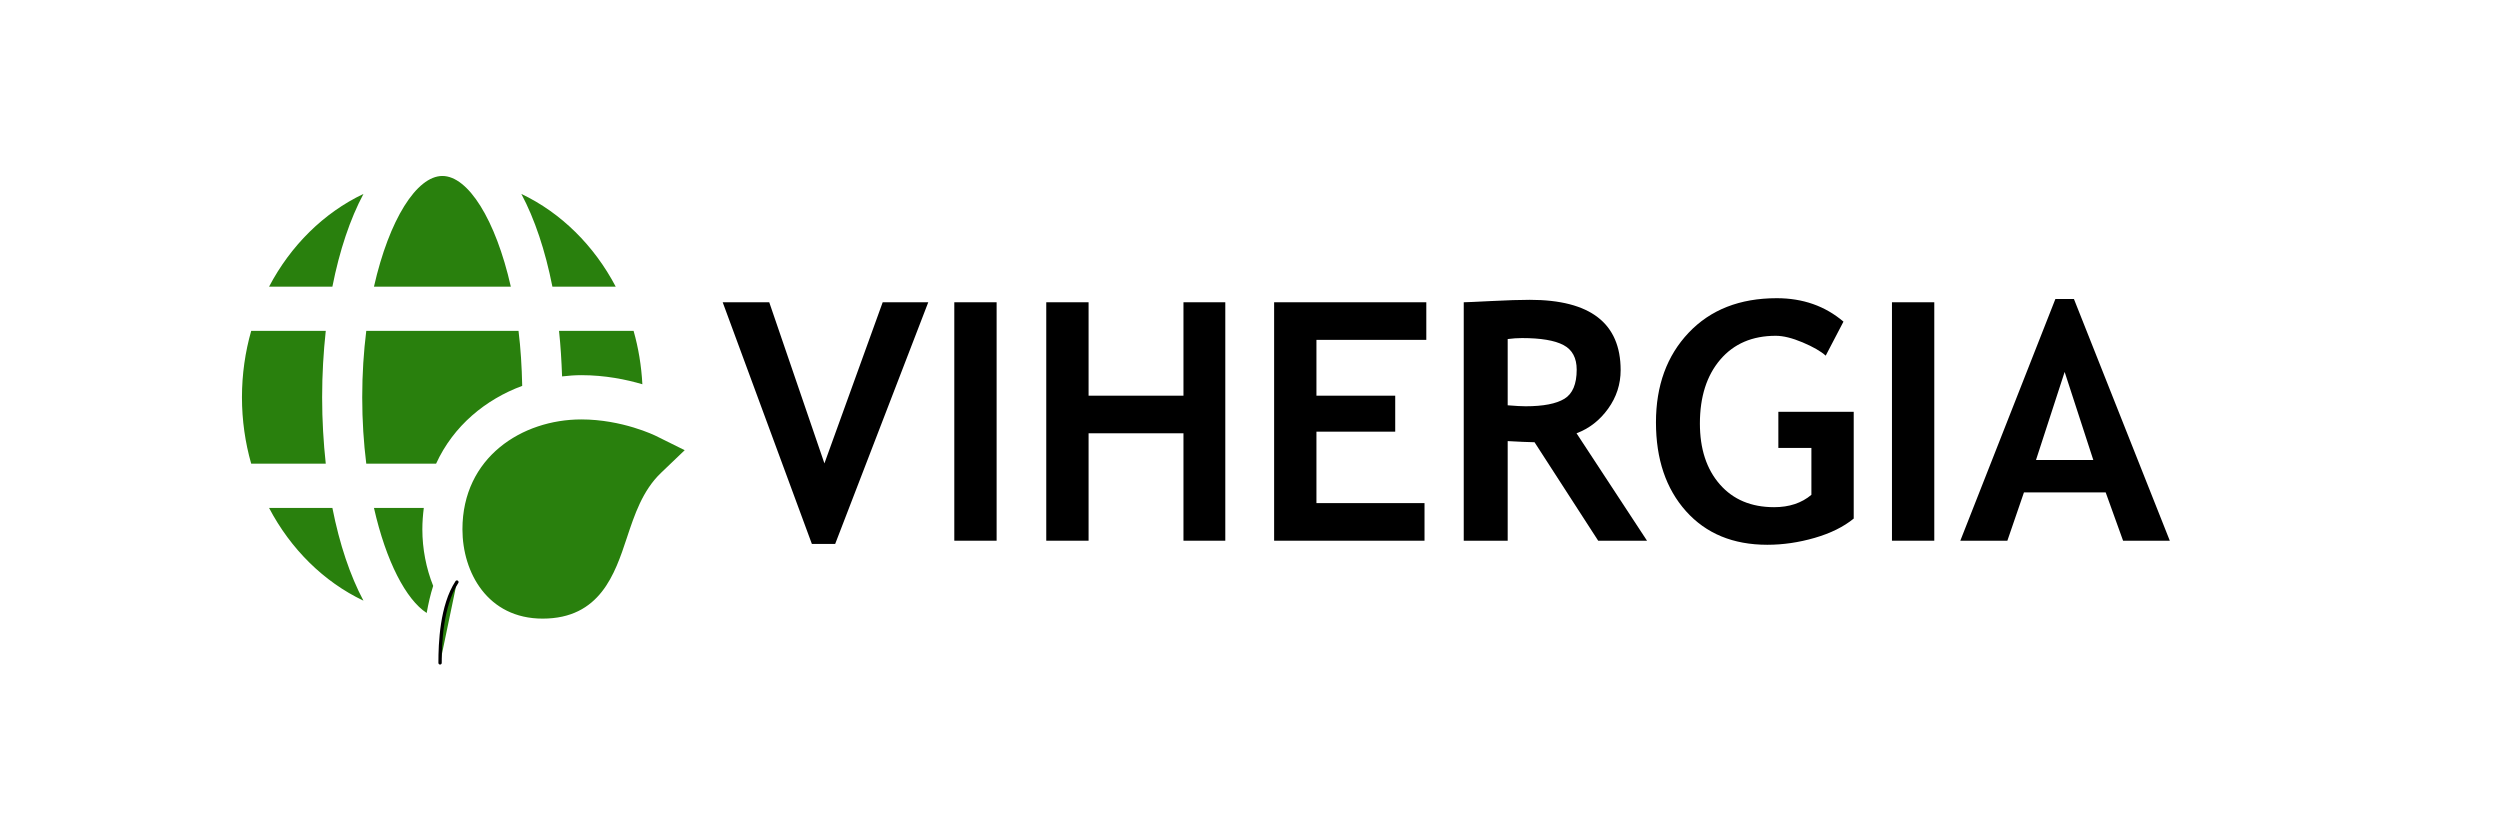 <?xml version="1.0" encoding="UTF-8" standalone="no"?>
<!DOCTYPE svg PUBLIC "-//W3C//DTD SVG 1.1//EN" "http://www.w3.org/Graphics/SVG/1.1/DTD/svg11.dtd">
<!-- Created with Vectornator (http://vectornator.io/) -->
<svg height="100%" stroke-miterlimit="10" style="fill-rule:nonzero;clip-rule:evenodd;stroke-linecap:round;stroke-linejoin:round;" version="1.1" viewBox="0 0 1500 500" width="100%" xml:space="preserve" xmlns="http://www.w3.org/2000/svg" xmlns:vectornator="http://vectornator.io" xmlns:xlink="http://www.w3.org/1999/xlink">
<defs>
<clipPath id="TextBounds">
<rect height="225.99" width="938.216" x="431.628" y="136.425"/>
</clipPath>
</defs>
<g id="Layer-1" vectornator:layerName="Layer 1">
<g fill="#000000" opacity="1" stroke="none">
<path clip-path="url(#TextBounds)" d="M501.096 326.378L487.131 326.378L433.616 181.359L461.546 181.359L494.651 278.038L529.612 181.359L556.956 181.359L501.096 326.378Z"/>
<path clip-path="url(#TextBounds)" d="M572.581 324.425L572.581 181.359L597.971 181.359L597.971 324.425L572.581 324.425Z"/>
<path clip-path="url(#TextBounds)" d="M710.081 324.425L710.081 259.972L653.147 259.972L653.147 324.425L627.756 324.425L627.756 181.359L653.147 181.359L653.147 237.413L710.081 237.413L710.081 181.359L735.178 181.359L735.178 324.425L710.081 324.425Z"/>
<path clip-path="url(#TextBounds)" d="M789.866 203.917L789.866 237.413L837.131 237.413L837.131 258.995L789.866 258.995L789.866 301.866L854.71 301.866L854.71 324.425L764.475 324.425L764.475 181.359L855.784 181.359L855.784 203.917L789.866 203.917Z"/>
<path clip-path="url(#TextBounds)" d="M958.909 324.425L920.725 265.343C916.884 265.278 911.513 265.05 904.612 264.659L904.612 324.425L878.245 324.425L878.245 181.359C879.677 181.359 885.178 181.114 894.749 180.626C904.319 180.138 912.034 179.894 917.893 179.894C954.221 179.894 972.385 193.956 972.385 222.081C972.385 230.545 969.879 238.26 964.866 245.226C959.853 252.192 953.538 257.107 945.921 259.972L988.206 324.425L958.909 324.425ZM904.612 203.429L904.612 243.175C909.299 243.566 912.88 243.761 915.354 243.761C925.966 243.761 933.73 242.264 938.645 239.269C943.561 236.274 946.018 230.447 946.018 221.788C946.018 214.757 943.381 209.842 938.108 207.042C932.835 204.243 924.534 202.843 913.206 202.843C910.471 202.843 907.607 203.038 904.612 203.429Z"/>
<path clip-path="url(#TextBounds)" d="M1106.08 192.98L1095.43 213.39C1092.44 210.721 1087.82 208.068 1081.57 205.431C1075.32 202.794 1069.94 201.476 1065.45 201.476C1051.39 201.476 1040.29 206.245 1032.15 215.782C1024.01 225.32 1019.94 238.097 1019.94 254.113C1019.94 269.347 1023.93 281.521 1031.91 290.636C1039.88 299.751 1050.74 304.308 1064.48 304.308C1073.52 304.308 1080.98 301.834 1086.84 296.886L1086.84 268.761L1067.01 268.761L1067.01 247.081L1112.23 247.081L1112.23 311.144C1106.17 316.092 1098.38 319.949 1088.84 322.716C1079.3 325.483 1069.81 326.866 1060.37 326.866C1039.87 326.866 1023.61 320.144 1011.59 306.7C999.583 293.256 993.577 275.499 993.577 253.429C993.577 231.359 1000.12 213.422 1013.21 199.62C1026.29 185.818 1043.9 178.917 1066.04 178.917C1081.73 178.917 1095.07 183.605 1106.08 192.98Z"/>
<path clip-path="url(#TextBounds)" d="M1135.18 324.425L1135.18 181.359L1160.57 181.359L1160.57 324.425L1135.18 324.425Z"/>
<path clip-path="url(#TextBounds)" d="M1273.85 324.425L1263.4 295.421L1214.38 295.421L1204.42 324.425L1176.19 324.425L1233.23 179.405L1244.36 179.405L1301.88 324.425L1273.85 324.425ZM1238.79 223.155L1221.6 275.988L1255.98 275.988L1238.79 223.155Z"/>
</g>
<path d="M274.146 349.234C264.844 363.456 264.042 386.018 264.042 397.73" fill="#29800d" fill-rule="nonzero" opacity="1" stroke="#000000" stroke-linecap="butt" stroke-linejoin="miter" stroke-width="2"/>
<path d="M325.568 371.171C292.52 371.171 277.463 343.404 277.463 317.589C277.463 274.312 313.326 251.657 348.767 251.657C373.289 251.657 392.807 261.192 393.625 261.59L410.823 270.115L396.584 283.74C385.519 294.337 380.721 308.825 376.079 322.821C368.935 344.36 360.048 371.171 325.568 371.171ZM218.077 116.354C194.205 127.694 174.386 147.361 161.446 171.981L199.437 171.981C203.718 150.229 210.092 131.333 218.077 116.354ZM369.428 171.981C356.488 147.361 336.669 127.694 312.808 116.354C320.782 131.333 327.156 150.229 331.437 171.981L369.428 171.981ZM265.437 105.584C250.067 105.584 233.507 131.625 224.379 171.981L306.495 171.981C297.367 131.625 280.807 105.584 265.437 105.584ZM337.246 225.842C341.082 225.404 344.931 225.098 348.767 225.098C363.054 225.098 375.766 227.701 385.423 230.556C384.834 219.468 383.066 208.738 380.156 198.54L335.418 198.54C336.368 207.317 336.909 216.493 337.246 225.842ZM259.905 351.531C255.672 340.934 253.411 329.288 253.411 317.589C253.411 313.154 253.759 308.905 254.277 304.775L224.379 304.775C231.655 336.937 243.657 359.751 256.008 367.785C257.031 362.102 258.257 356.617 259.905 351.531ZM193.279 238.378C193.279 224.488 194.085 211.222 195.456 198.54L150.718 198.54C147.134 211.129 145.174 224.501 145.174 238.378C145.174 252.255 147.134 265.627 150.718 278.216L195.456 278.216C194.085 265.534 193.279 252.268 193.279 238.378ZM313.326 231.526C313.085 220.039 312.4 208.924 311.113 198.54L219.761 198.54C218.21 211.009 217.332 224.368 217.332 238.378C217.332 252.388 218.21 265.747 219.761 278.216L261.649 278.216C272.087 255.389 291.414 239.639 313.326 231.526ZM161.446 304.775C174.386 329.395 194.205 349.061 218.065 360.402C210.092 345.423 203.718 326.526 199.437 304.775L161.446 304.775Z" fill="#29800d" fill-rule="nonzero" opacity="1" stroke="none"/>
</g>
</svg>
